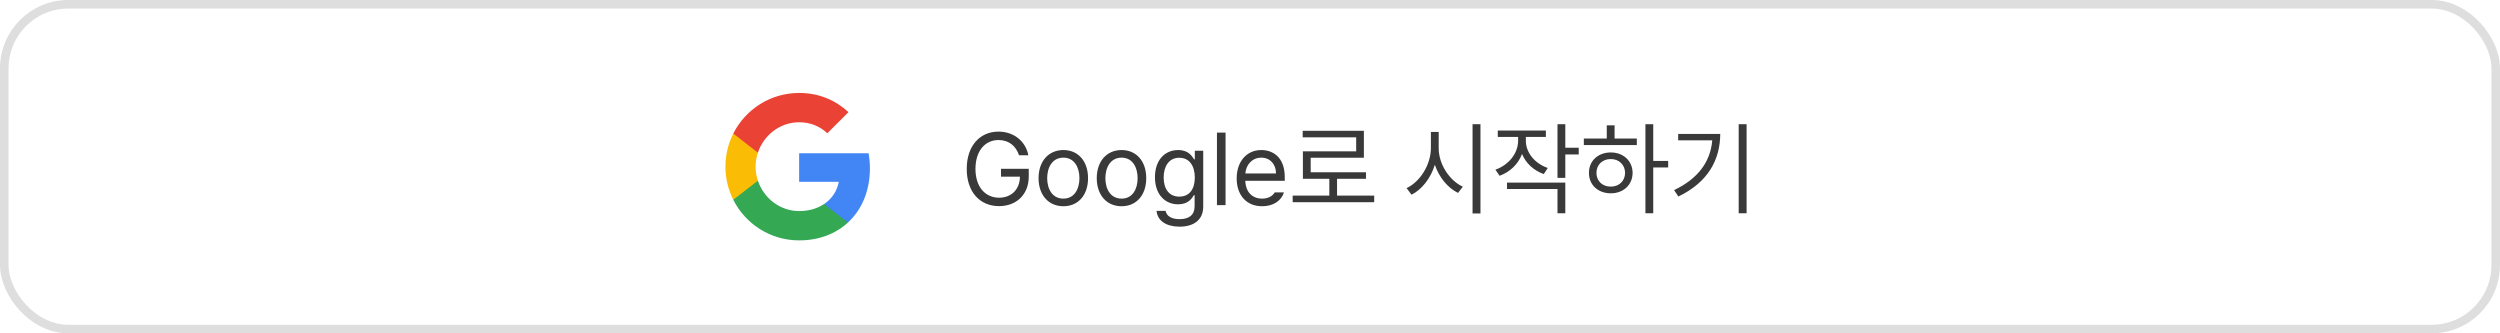 <svg width="585" height="78" viewBox="0 0 585 78" fill="none" xmlns="http://www.w3.org/2000/svg">
<path fill-rule="evenodd" clip-rule="evenodd" d="M203.56 39.392C203.56 38.169 203.45 36.992 203.246 35.863H187V42.536H196.284C195.884 44.692 194.668 46.519 192.841 47.742V52.07H198.416C201.678 49.067 203.56 44.645 203.56 39.392Z" fill="#4285F4"/>
<path fill-rule="evenodd" clip-rule="evenodd" d="M186.999 56.25C191.657 56.25 195.561 54.705 198.416 52.071L192.841 47.742C191.296 48.778 189.32 49.389 186.999 49.389C182.506 49.389 178.704 46.355 177.347 42.277H171.584V46.747C174.422 52.384 180.256 56.25 186.999 56.25Z" fill="#34A853"/>
<path fill-rule="evenodd" clip-rule="evenodd" d="M177.348 42.277C177.003 41.242 176.807 40.137 176.807 39C176.807 37.863 177.003 36.757 177.348 35.722V31.253H171.585C170.416 33.582 169.75 36.216 169.75 39C169.75 41.783 170.416 44.418 171.585 46.747L177.348 42.277Z" fill="#FBBC05"/>
<path fill-rule="evenodd" clip-rule="evenodd" d="M186.999 28.611C189.532 28.611 191.806 29.481 193.593 31.191L198.541 26.243C195.554 23.459 191.649 21.75 186.999 21.75C180.256 21.75 174.422 25.616 171.584 31.253L177.347 35.722C178.704 31.645 182.506 28.611 186.999 28.611Z" fill="#EA4335"/>
<path d="M238.453 36.328C237.727 34.148 236.074 32.766 233.648 32.766C230.648 32.766 228.27 35.133 228.258 39.516C228.27 43.887 230.648 46.254 233.789 46.266C236.648 46.254 238.629 44.355 238.664 41.344H234.234V39.492H240.727V41.32C240.727 45.527 237.832 48.234 233.789 48.234C229.254 48.234 226.207 44.883 226.219 39.516C226.207 34.148 229.289 30.797 233.648 30.797C237.234 30.797 240 33.047 240.633 36.328H238.453ZM248.836 48.258C245.367 48.27 243.023 45.645 243.023 41.695C243.023 37.723 245.367 35.109 248.836 35.109C252.293 35.109 254.613 37.723 254.602 41.695C254.613 45.645 252.293 48.27 248.836 48.258ZM245.039 41.695C245.051 44.238 246.246 46.477 248.836 46.477C251.402 46.477 252.586 44.238 252.586 41.695C252.586 39.164 251.402 36.891 248.836 36.891C246.246 36.891 245.051 39.164 245.039 41.695ZM262.453 48.258C258.984 48.27 256.641 45.645 256.641 41.695C256.641 37.723 258.984 35.109 262.453 35.109C265.91 35.109 268.23 37.723 268.219 41.695C268.23 45.645 265.91 48.27 262.453 48.258ZM258.656 41.695C258.668 44.238 259.863 46.477 262.453 46.477C265.02 46.477 266.203 44.238 266.203 41.695C266.203 39.164 265.02 36.891 262.453 36.891C259.863 36.891 258.668 39.164 258.656 41.695ZM276.023 53.039C272.941 53.039 270.855 51.691 270.633 49.336H272.742C273.012 50.637 274.219 51.281 276.023 51.281C278.203 51.281 279.539 50.332 279.539 48.234V45.656H279.375C278.941 46.359 278.133 47.801 275.672 47.812C272.578 47.801 270.258 45.469 270.258 41.461C270.258 37.547 272.496 35.109 275.695 35.109C278.168 35.109 278.965 36.609 279.422 37.289H279.586V35.273H281.555V48.352C281.543 51.633 279.129 53.039 276.023 53.039ZM272.297 41.531C272.297 44.168 273.539 46.008 275.953 46.008C278.285 46.008 279.574 44.332 279.586 41.531C279.574 38.801 278.32 36.914 275.953 36.914C273.504 36.914 272.297 38.965 272.297 41.531ZM286.781 31.031V48H284.766V31.031H286.781ZM295.336 48.258C291.656 48.27 289.383 45.645 289.383 41.742C289.383 37.828 291.691 35.109 295.148 35.109C297.82 35.109 300.645 36.75 300.633 41.461V42.305H291.398C291.504 45 293.074 46.477 295.336 46.477C296.859 46.477 297.82 45.809 298.289 45.023H300.445C299.848 46.957 297.961 48.27 295.336 48.258ZM291.41 40.594H298.594C298.582 38.473 297.246 36.891 295.148 36.891C292.945 36.891 291.551 38.625 291.41 40.594ZM321.562 45.773V47.32H302.484V45.773H311.062V41.836H304.875V35.414H317.344V32.133H304.828V30.609H319.148V36.914H306.703V40.312H319.641V41.836H312.867V45.773H321.562ZM336.656 34.664C336.645 38.473 339.234 42.293 342.305 43.688L341.18 45.141C338.801 43.992 336.75 41.52 335.754 38.555C334.793 41.695 332.742 44.332 330.305 45.562L329.133 44.016C332.238 42.598 334.805 38.613 334.828 34.664V30.867H336.656V34.664ZM344.578 49.945V29.062H346.43V49.945H344.578ZM357.047 32.93C357.059 35.707 359.098 38.238 362.18 39.305L361.242 40.734C358.863 39.891 357.047 38.191 356.156 36.035C355.266 38.402 353.355 40.242 350.906 41.133L349.922 39.703C353.039 38.602 355.219 35.918 355.242 32.93V32.039H350.484V30.539H361.734V32.039H357.047V32.93ZM352.641 44.227V42.727H366.281V49.898H364.453V44.227H352.641ZM364.453 41.625V29.062H366.281V34.57H369.422V36.141H366.281V41.625H364.453ZM386.859 29.062V37.664H390.352V39.188H386.859V49.898H385.031V29.062H386.859ZM370.617 33.938V32.414H375.984V29.32H377.812V32.414H383.016V33.938H370.617ZM371.812 40.453C371.801 37.641 373.957 35.672 376.922 35.672C379.863 35.672 382.008 37.641 382.031 40.453C382.008 43.277 379.863 45.234 376.922 45.234C373.957 45.234 371.801 43.277 371.812 40.453ZM373.57 40.453C373.559 42.352 374.977 43.688 376.922 43.664C378.844 43.688 380.25 42.352 380.273 40.453C380.25 38.566 378.844 37.207 376.922 37.219C374.977 37.207 373.559 38.566 373.57 40.453ZM408.703 29.062V49.898H406.852V29.062H408.703ZM391.734 44.484C397.371 41.812 400.254 37.816 400.664 32.836H392.695V31.336H402.539C402.516 37.324 399.727 42.633 392.742 45.984L391.734 44.484Z" fill="#393939"/>
<rect x="1" y="1" width="583" height="76" rx="15" stroke="#DEDEDE" stroke-width="2"/>
</svg>

